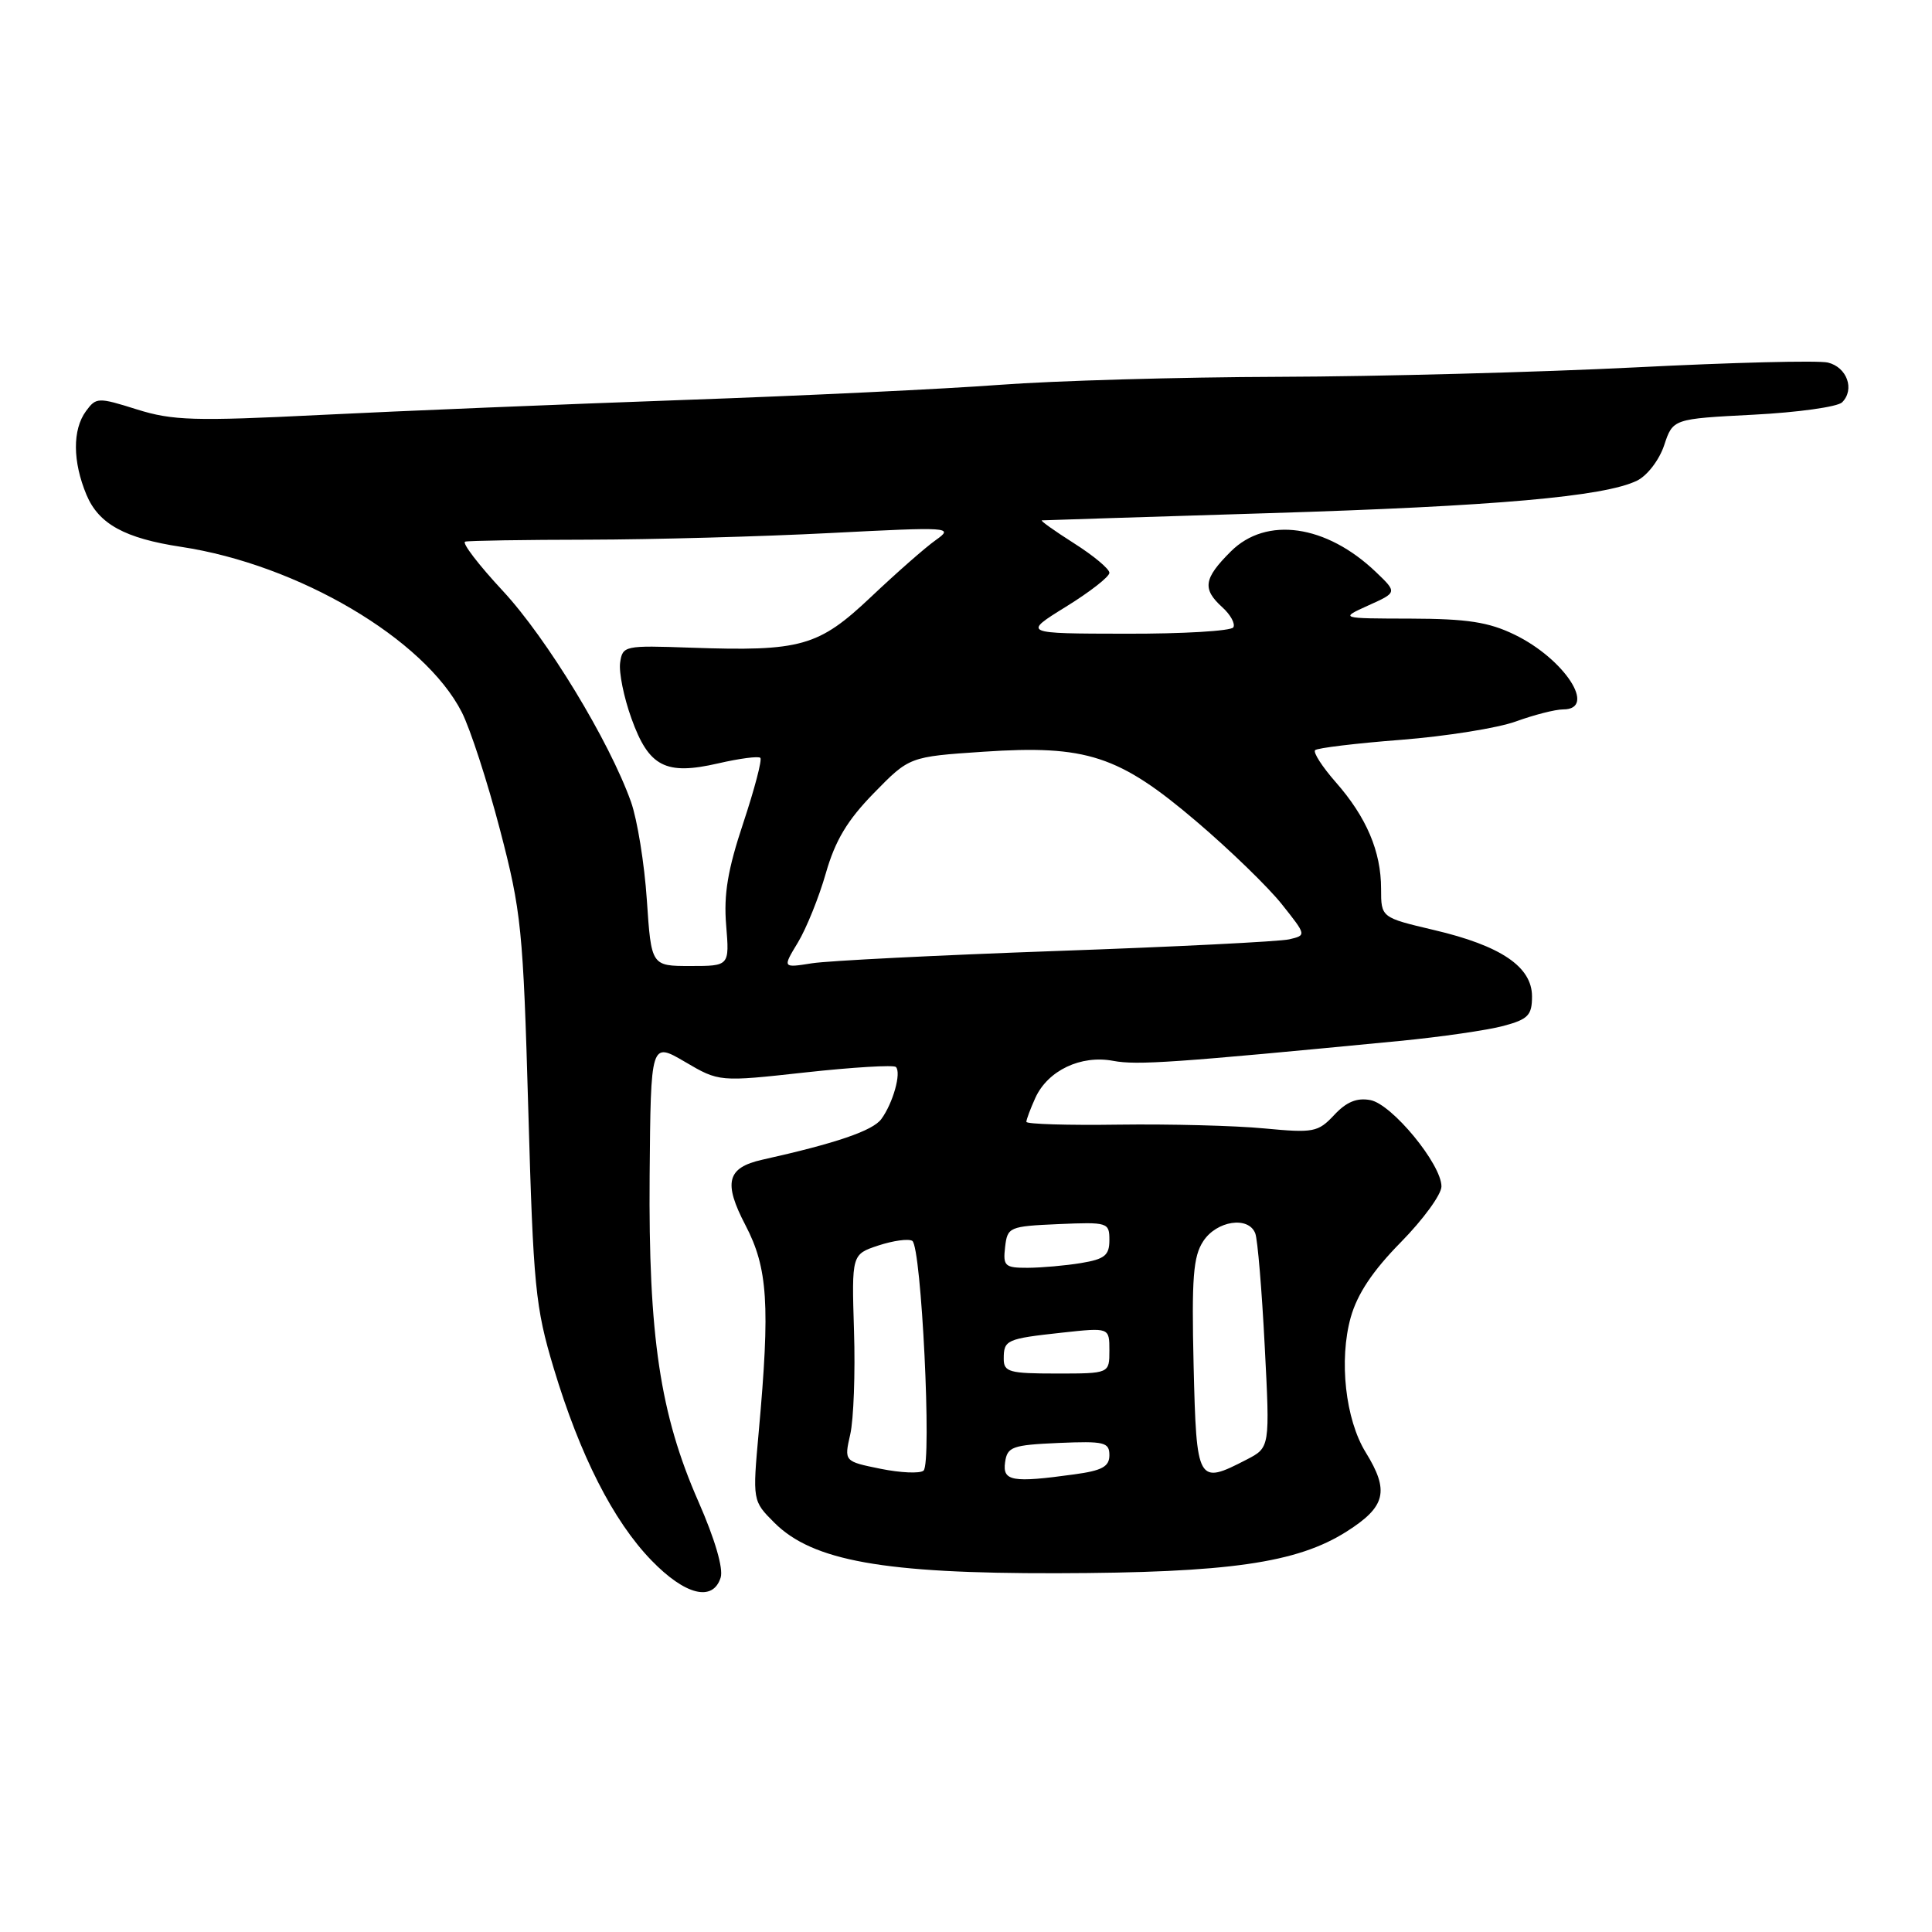 <?xml version="1.0" encoding="UTF-8" standalone="no"?>
<!DOCTYPE svg PUBLIC "-//W3C//DTD SVG 1.1//EN" "http://www.w3.org/Graphics/SVG/1.1/DTD/svg11.dtd" >
<svg xmlns="http://www.w3.org/2000/svg" xmlns:xlink="http://www.w3.org/1999/xlink" version="1.1" viewBox="0 0 256 256">
 <g >
 <path fill="currentColor"
d=" M 95.49 209.04 C 95.87 207.84 94.73 203.94 92.55 198.98 C 87.46 187.41 85.91 177.03 86.08 155.77 C 86.23 138.05 86.23 138.05 90.76 140.70 C 95.29 143.36 95.29 143.36 106.73 142.10 C 113.03 141.41 118.42 141.09 118.71 141.38 C 119.46 142.13 118.33 146.17 116.78 148.28 C 115.65 149.83 110.78 151.49 101.00 153.67 C 96.32 154.72 95.82 156.69 98.78 162.35 C 101.74 168.02 102.06 172.88 100.54 189.68 C 99.71 198.87 99.71 198.87 102.61 201.77 C 107.67 206.82 117.09 208.51 140.00 208.46 C 162.80 208.41 171.86 207.11 178.43 202.94 C 183.63 199.64 184.13 197.57 180.96 192.44 C 178.27 188.08 177.40 180.21 178.98 174.55 C 179.86 171.44 181.89 168.39 185.62 164.60 C 188.58 161.59 191.00 158.27 191.00 157.21 C 191.00 154.27 184.46 146.32 181.59 145.77 C 179.80 145.43 178.41 146.00 176.79 147.74 C 174.64 150.03 174.07 150.14 167.50 149.52 C 163.65 149.15 154.99 148.93 148.25 149.02 C 141.51 149.12 136.00 148.95 136.00 148.65 C 136.00 148.34 136.54 146.91 137.19 145.47 C 138.85 141.84 143.22 139.76 147.51 140.57 C 150.68 141.16 155.50 140.83 185.46 137.93 C 190.94 137.40 197.13 136.50 199.21 135.94 C 202.49 135.06 203.00 134.53 203.00 132.03 C 203.00 128.10 198.87 125.31 190.00 123.23 C 183.00 121.58 183.00 121.58 183.00 117.76 C 183.00 112.83 181.07 108.28 176.99 103.64 C 175.20 101.60 173.97 99.69 174.26 99.40 C 174.56 99.11 179.68 98.49 185.65 98.03 C 191.62 97.56 198.47 96.47 200.88 95.59 C 203.28 94.72 206.09 94.00 207.13 94.00 C 211.67 94.00 207.31 87.30 200.68 84.09 C 197.26 82.43 194.42 81.99 186.93 81.97 C 177.50 81.95 177.50 81.95 181.32 80.22 C 185.14 78.50 185.14 78.50 182.32 75.80 C 175.73 69.50 167.78 68.38 163.08 73.08 C 159.48 76.67 159.28 78.04 161.98 80.48 C 163.06 81.46 163.71 82.66 163.42 83.13 C 163.12 83.61 156.72 83.99 149.19 83.97 C 135.50 83.95 135.50 83.95 141.25 80.39 C 144.41 78.44 147.00 76.42 147.00 75.90 C 147.00 75.38 144.89 73.62 142.30 71.98 C 139.72 70.34 137.81 68.98 138.05 68.95 C 138.30 68.93 151.78 68.50 168.00 68.00 C 198.14 67.08 212.60 65.80 216.91 63.69 C 218.27 63.03 219.86 60.95 220.51 59.00 C 221.67 55.50 221.67 55.50 232.34 54.95 C 238.20 54.65 243.49 53.91 244.09 53.31 C 245.80 51.60 244.73 48.65 242.20 48.04 C 240.94 47.74 229.47 48.03 216.70 48.68 C 203.94 49.32 182.70 49.89 169.50 49.93 C 156.30 49.97 139.65 50.45 132.50 50.99 C 125.35 51.53 106.45 52.44 90.50 53.00 C 74.55 53.57 52.95 54.46 42.50 54.98 C 25.74 55.82 22.87 55.73 18.14 54.25 C 12.99 52.63 12.74 52.64 11.39 54.48 C 9.59 56.94 9.62 61.16 11.46 65.57 C 13.08 69.43 16.53 71.33 24.00 72.46 C 39.53 74.81 56.23 84.65 61.19 94.37 C 62.31 96.57 64.59 103.58 66.25 109.94 C 69.08 120.77 69.32 123.11 70.00 147.00 C 70.67 170.52 70.93 173.18 73.37 181.30 C 76.85 192.86 81.25 201.52 86.31 206.75 C 90.78 211.37 94.46 212.29 95.49 209.04 Z  M 116.67 194.62 C 111.85 193.64 111.85 193.64 112.66 190.07 C 113.11 188.11 113.34 181.93 113.16 176.35 C 112.85 166.21 112.85 166.21 116.40 165.03 C 118.36 164.39 120.37 164.11 120.88 164.42 C 122.09 165.17 123.50 193.94 122.37 194.87 C 121.89 195.27 119.33 195.16 116.67 194.62 Z  M 133.18 193.75 C 133.47 191.71 134.12 191.47 140.25 191.20 C 146.33 190.94 147.00 191.10 147.00 192.82 C 147.00 194.33 146.04 194.86 142.36 195.36 C 134.11 196.50 132.82 196.27 133.18 193.75 Z  M 158.16 180.95 C 157.89 169.33 158.10 166.49 159.44 164.46 C 161.22 161.74 165.44 161.11 166.33 163.43 C 166.64 164.22 167.20 170.92 167.58 178.33 C 168.28 191.80 168.28 191.80 165.19 193.40 C 158.67 196.77 158.54 196.53 158.16 180.95 Z  M 133.00 180.06 C 133.00 177.54 133.34 177.39 140.75 176.58 C 147.00 175.90 147.00 175.90 147.00 178.95 C 147.00 182.00 147.00 182.00 140.00 182.00 C 133.74 182.00 133.00 181.80 133.00 180.06 Z  M 133.18 165.25 C 133.49 162.59 133.71 162.49 140.25 162.20 C 146.80 161.92 147.00 161.98 147.00 164.32 C 147.00 166.34 146.38 166.84 143.25 167.36 C 141.19 167.70 138.01 167.98 136.18 167.99 C 133.15 168.00 132.89 167.76 133.18 165.25 Z  M 85.71 119.25 C 85.39 114.44 84.44 108.59 83.61 106.25 C 80.72 98.16 72.47 84.59 66.64 78.31 C 63.41 74.84 61.16 71.90 61.64 71.77 C 62.11 71.64 69.47 71.52 78.00 71.51 C 86.53 71.49 100.92 71.10 110.00 70.63 C 125.95 69.81 126.42 69.84 124.00 71.56 C 122.62 72.53 118.77 75.92 115.43 79.08 C 108.44 85.69 106.16 86.33 91.50 85.82 C 82.75 85.51 82.49 85.56 82.17 87.81 C 81.99 89.09 82.66 92.41 83.67 95.20 C 85.97 101.61 88.19 102.76 95.17 101.15 C 97.99 100.50 100.50 100.17 100.75 100.42 C 101.00 100.67 99.98 104.55 98.49 109.04 C 96.43 115.22 95.88 118.51 96.22 122.60 C 96.66 128.00 96.66 128.00 91.48 128.00 C 86.30 128.00 86.30 128.00 85.71 119.25 Z  M 105.73 124.88 C 106.85 123.02 108.52 118.89 109.43 115.70 C 110.67 111.37 112.27 108.69 115.79 105.09 C 120.50 100.27 120.50 100.27 130.27 99.61 C 143.98 98.69 148.26 100.09 158.55 108.86 C 162.98 112.63 168.07 117.57 169.86 119.83 C 173.12 123.93 173.12 123.93 170.81 124.47 C 169.54 124.76 155.68 125.46 140.00 126.01 C 124.32 126.57 109.74 127.30 107.59 127.64 C 103.68 128.26 103.68 128.26 105.73 124.88 Z "/>
</g>
</svg>